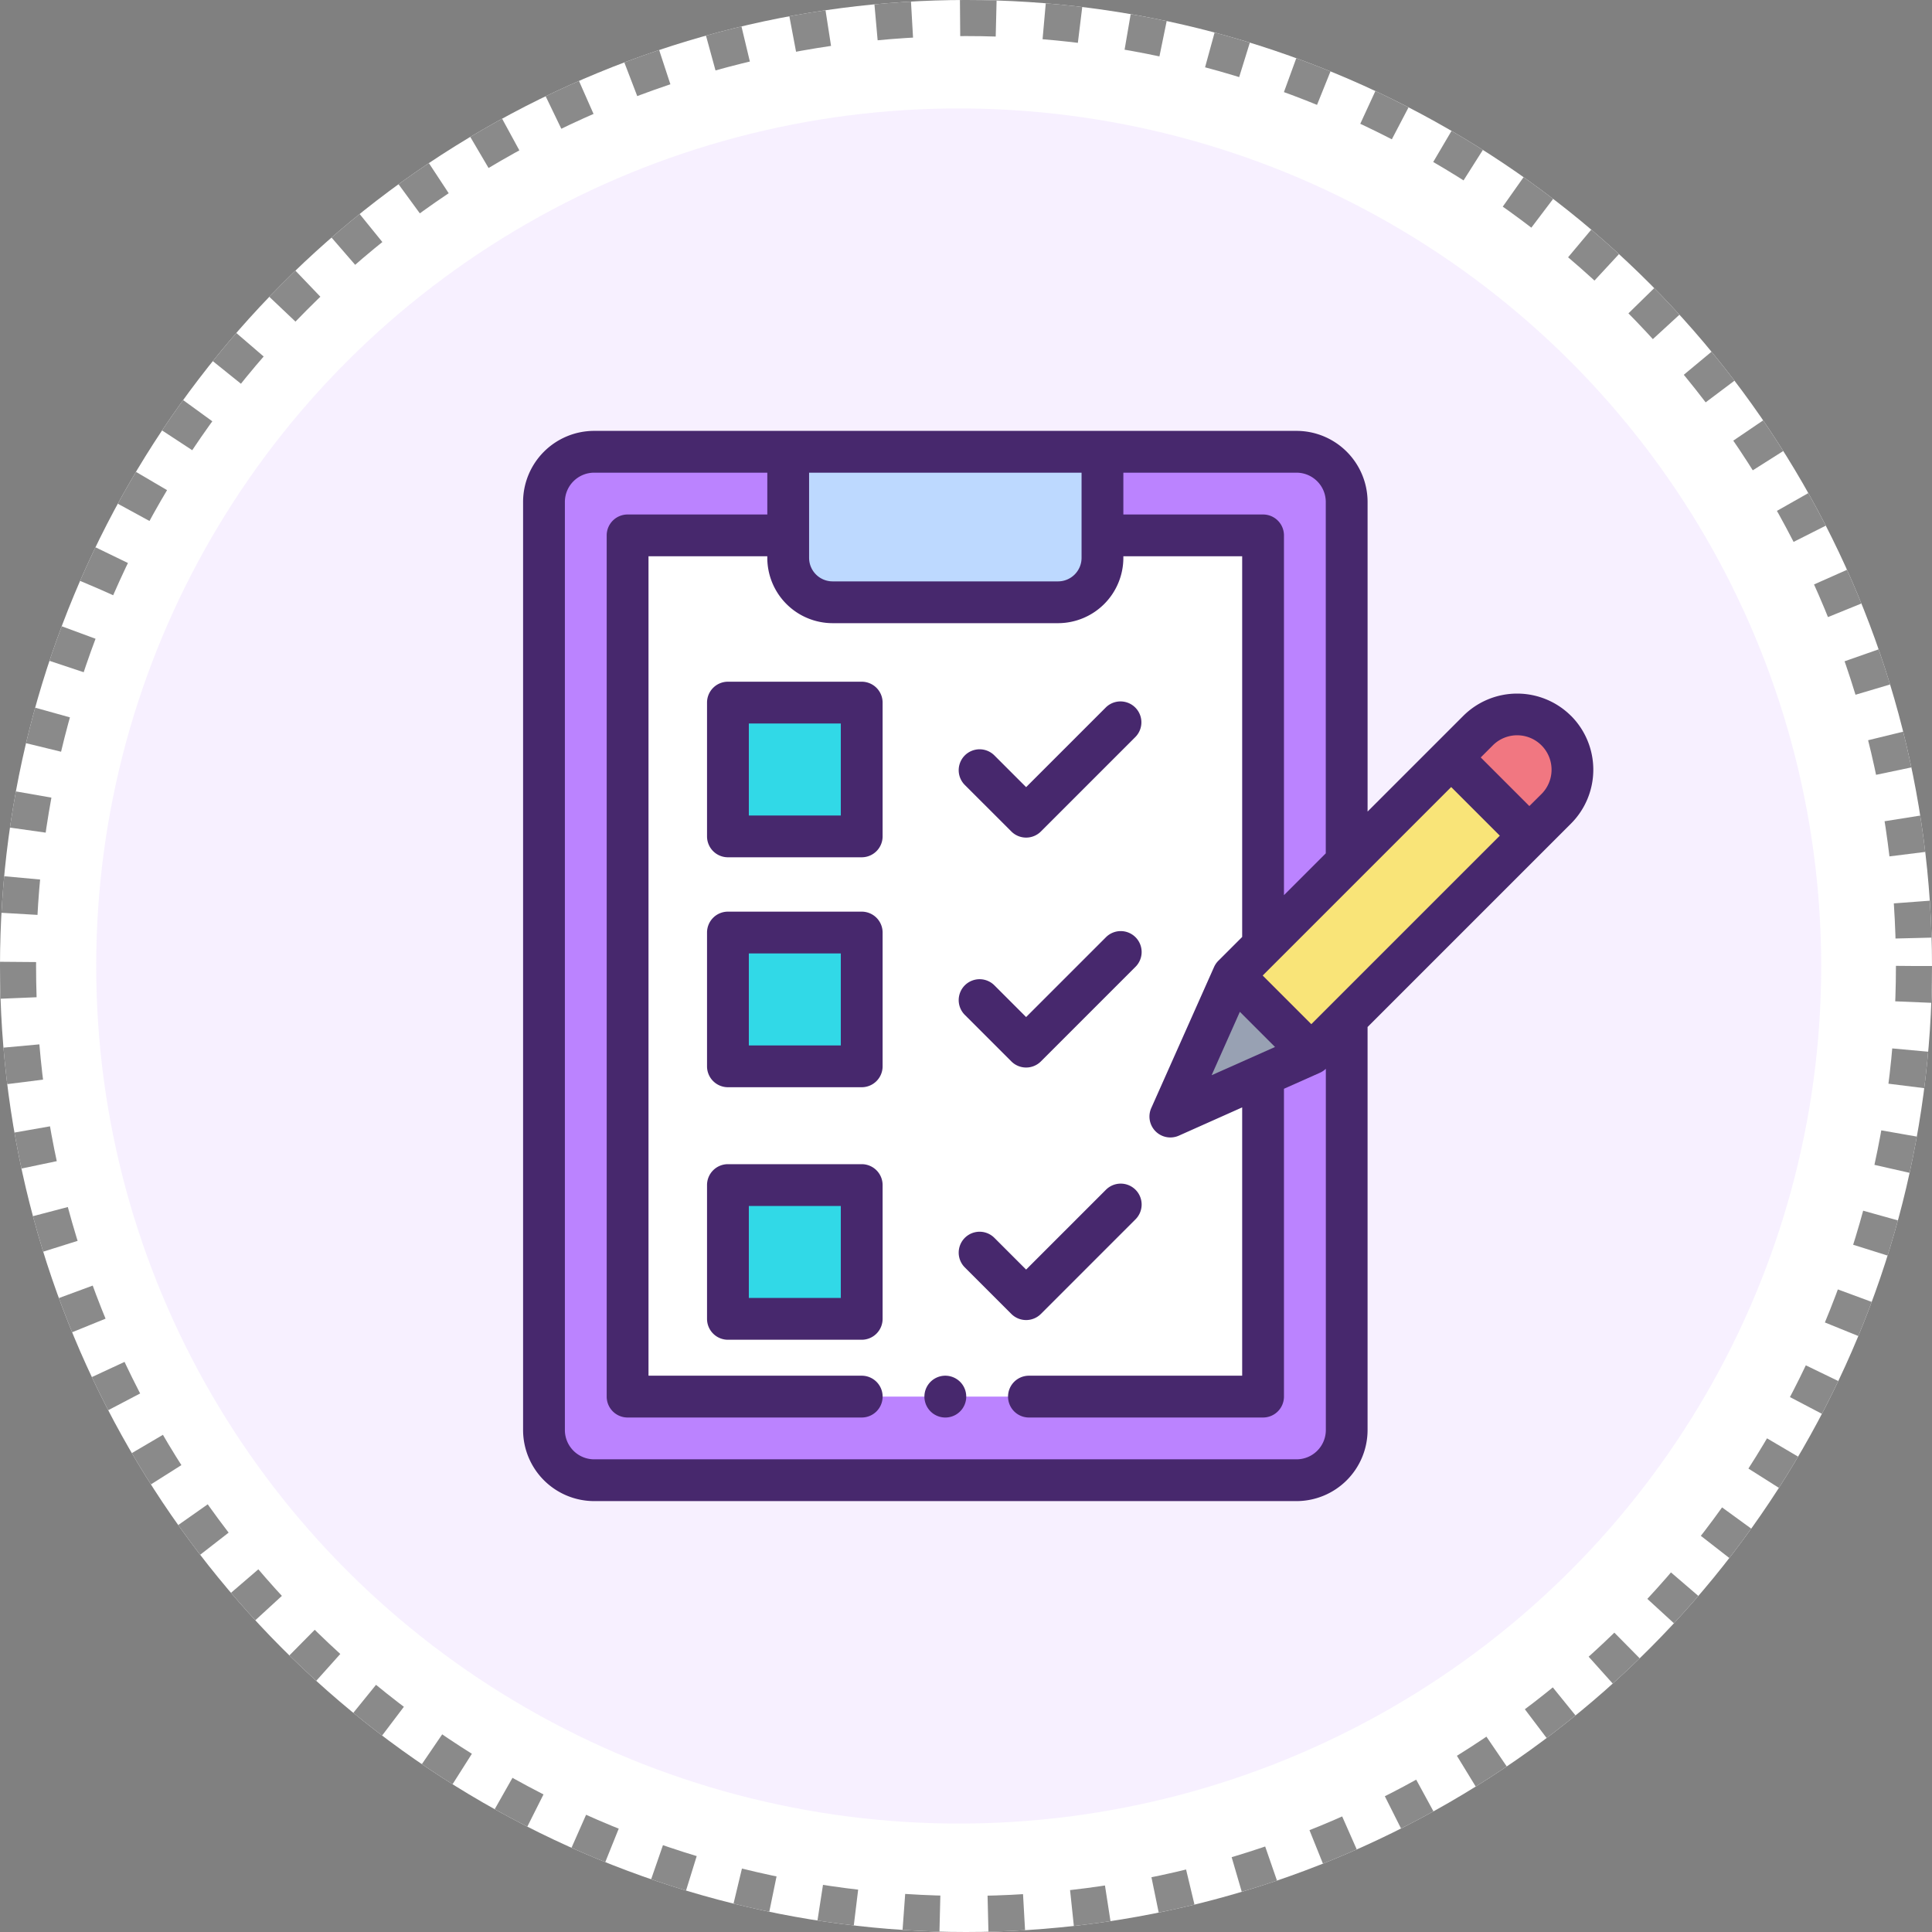<svg xmlns="http://www.w3.org/2000/svg" width="160.666" height="160.666" viewBox="0 0 160.666 160.666">
  <rect x="0" y="0" width="160.666" height="160.666" fill="#808080" stroke="none"/>
  <g id="Grupo_70746" data-name="Grupo 70746" transform="translate(-1078 -1380.744)">
    <g id="Elipse_4876" data-name="Elipse 4876" transform="translate(1078 1380.744)" fill="#fff" stroke="#8a8a8a" stroke-width="3" stroke-dasharray="3 4">
      <circle cx="80.333" cy="80.333" r="80.333" stroke="none"/>
      <circle cx="80.333" cy="80.333" r="78.833" fill="none"/>
    </g>
    <ellipse id="Elipse_4877" data-name="Elipse 4877" cx="71.726" cy="71.316" rx="71.726" ry="71.316" transform="translate(1086 1389.761)" fill="#bb83ff" opacity="0.12"/>
    <g id="lista-de-verificacion" transform="translate(1121.5 1416.576)">
      <path id="Trazado_111285" data-name="Trazado 111285" d="M14.172,10H72.58a4.172,4.172,0,0,1,4.172,4.172V91.354a4.172,4.172,0,0,1-4.172,4.172H14.172A4.172,4.172,0,0,1,10,91.354V14.172A4.172,4.172,0,0,1,14.172,10Zm0,0" transform="translate(-8.262 -8.262)" fill="#bb83ff"/>
      <path id="Trazado_111286" data-name="Trazado 111286" d="M90.039,50h12.806v71.619H50V50H62.806" transform="translate(-41.309 -41.309)" fill="#fff"/>
      <path id="Trazado_111287" data-name="Trazado 111287" d="M130.526,22.516h18.745a3.694,3.694,0,0,0,3.694-3.694V10H126.832v8.822A3.694,3.694,0,0,0,130.526,22.516Zm0,0" transform="translate(-104.785 -8.262)" fill="#ff6977"/>
      <path id="Trazado_111288" data-name="Trazado 111288" d="M130.526,22.516h18.745a3.694,3.694,0,0,0,3.694-3.694V10H126.832v8.822A3.694,3.694,0,0,0,130.526,22.516Zm0,0" transform="translate(-104.785 -8.262)" fill="#bdd9ff"/>
      <path id="Trazado_111289" data-name="Trazado 111289" d="M314.883,157.359l20.368-20.368a4.6,4.6,0,0,1,6.5,6.5l-20.368,20.368-11.72,5.218Zm0,0" transform="translate(-255.835 -112.066)" fill="#f9e478"/>
      <path id="Trazado_111290" data-name="Trazado 111290" d="M321.384,267.06l-6.5-6.5-5.218,11.72Zm0,0" transform="translate(-255.834 -215.265)" fill="#98a1b3"/>
      <path id="Trazado_111291" data-name="Trazado 111291" d="M450.494,145.728l2.235-2.235a4.6,4.6,0,1,0-6.5-6.5l-2.235,2.235Zm0,0" transform="translate(-366.812 -112.065)" fill="#f17781"/>
      <path id="Trazado_111292" data-name="Trazado 111292" d="M98,130h11.125v11.125H98Zm0,0" transform="translate(-80.965 -107.402)" fill="#31d9e7"/>
      <path id="Trazado_111293" data-name="Trazado 111293" d="M98,240h11.125v11.125H98Zm0,0" transform="translate(-80.965 -198.28)" fill="#31d9e7"/>
      <path id="Trazado_114131" data-name="Trazado 114131" d="M98,240h11.125v11.125H98Zm0,0" transform="translate(-80.965 -177.28)" fill="#31d9e7"/>
      <path id="Trazado_111295" data-name="Trazado 111295" d="M193.738,452a1.739,1.739,0,1,0,1.229.509A1.752,1.752,0,0,0,193.738,452Zm0,0" transform="translate(-158.624 -373.428)" fill="#47286d"/>
      <path id="Trazado_111296" data-name="Trazado 111296" d="M87.147,23.7a6.343,6.343,0,0,0-8.96,0l-7.958,7.958V5.91A5.917,5.917,0,0,0,64.318,0H5.91A5.917,5.917,0,0,0,0,5.91V83.092A5.917,5.917,0,0,0,5.91,89H64.318a5.917,5.917,0,0,0,5.91-5.91V49.575L87.147,32.656a6.343,6.343,0,0,0,0-8.96ZM66.752,5.91V35.132l-3.477,3.477V8.691a1.738,1.738,0,0,0-1.738-1.738H49.919V3.476h14.4A2.437,2.437,0,0,1,66.752,5.91ZM57.26,53.583l2.347-5.272,2.925,2.925ZM46.443,3.476V10.56a1.958,1.958,0,0,1-1.956,1.956H25.741a1.958,1.958,0,0,1-1.956-1.956V3.476Zm17.876,82.05H5.91a2.437,2.437,0,0,1-2.434-2.434V5.91A2.437,2.437,0,0,1,5.91,3.476h14.4V6.953H8.691A1.738,1.738,0,0,0,6.953,8.691v71.62a1.738,1.738,0,0,0,1.738,1.738H28.161a1.738,1.738,0,0,0,0-3.477H10.43V10.429h9.879v.13a5.439,5.439,0,0,0,5.432,5.432H44.487a5.439,5.439,0,0,0,5.432-5.432v-.13H59.8V42.085l-1.98,1.979a1.759,1.759,0,0,0-.359.522l-5.218,11.72a1.739,1.739,0,0,0,2.3,2.3L59.8,56.259V78.572H42.068a1.738,1.738,0,1,0,0,3.477H61.537a1.739,1.739,0,0,0,1.738-1.738v-25.6l2.982-1.328a1.733,1.733,0,0,0,.5-.334V83.092a2.437,2.437,0,0,1-2.434,2.434ZM78.209,36.677,65.55,49.337l-4.044-4.044L77.181,29.619l4.044,4.044ZM84.689,30.2,83.682,31.2l-4.043-4.043,1.006-1.006A2.859,2.859,0,1,1,84.689,30.2Zm0,0" fill="#47286d"/>
      <path id="Trazado_111297" data-name="Trazado 111297" d="M100.864,120H89.738A1.738,1.738,0,0,0,88,121.738v11.125a1.738,1.738,0,0,0,1.738,1.738h11.125a1.738,1.738,0,0,0,1.738-1.738V121.738A1.738,1.738,0,0,0,100.864,120Zm-1.738,11.125H91.477v-7.649h7.649Zm0,0" transform="translate(-72.703 -99.141)" fill="#47286d"/>
      <path id="Trazado_111298" data-name="Trazado 111298" d="M100.864,230H89.738A1.738,1.738,0,0,0,88,231.738v11.125a1.738,1.738,0,0,0,1.738,1.738h11.125a1.738,1.738,0,0,0,1.738-1.738V231.738A1.738,1.738,0,0,0,100.864,230Zm-1.738,11.125H91.477v-7.649h7.649Zm0,0" transform="translate(-72.703 -190.019)" fill="#47286d"/>
      <path id="Trazado_114132" data-name="Trazado 114132" d="M100.864,230H89.738A1.738,1.738,0,0,0,88,231.738v11.125a1.738,1.738,0,0,0,1.738,1.738h11.125a1.738,1.738,0,0,0,1.738-1.738V231.738A1.738,1.738,0,0,0,100.864,230Zm-1.738,11.125H91.477v-7.649h7.649Zm0,0" transform="translate(-72.703 -169.019)" fill="#47286d"/>
      <path id="Trazado_111300" data-name="Trazado 111300" d="M212.778,140.242a1.738,1.738,0,0,0,2.458,0l7.848-7.848a1.738,1.738,0,1,0-2.459-2.458l-6.619,6.619-2.638-2.638a1.738,1.738,0,0,0-2.459,2.458Zm0,0" transform="translate(-172.174 -106.928)" fill="#47286d"/>
      <path id="Trazado_111301" data-name="Trazado 111301" d="M212.778,250.244a1.738,1.738,0,0,0,2.458,0l7.848-7.848a1.739,1.739,0,1,0-2.459-2.459l-6.619,6.619-2.638-2.638a1.738,1.738,0,1,0-2.459,2.458Zm0,0" transform="translate(-172.174 -197.809)" fill="#47286d"/>
      <path id="Trazado_114133" data-name="Trazado 114133" d="M212.778,250.244a1.738,1.738,0,0,0,2.458,0l7.848-7.848a1.739,1.739,0,1,0-2.459-2.459l-6.619,6.619-2.638-2.638a1.738,1.738,0,1,0-2.459,2.458Zm0,0" transform="translate(-172.174 -176.809)" fill="#47286d"/>
    </g>
  </g>
</svg>
